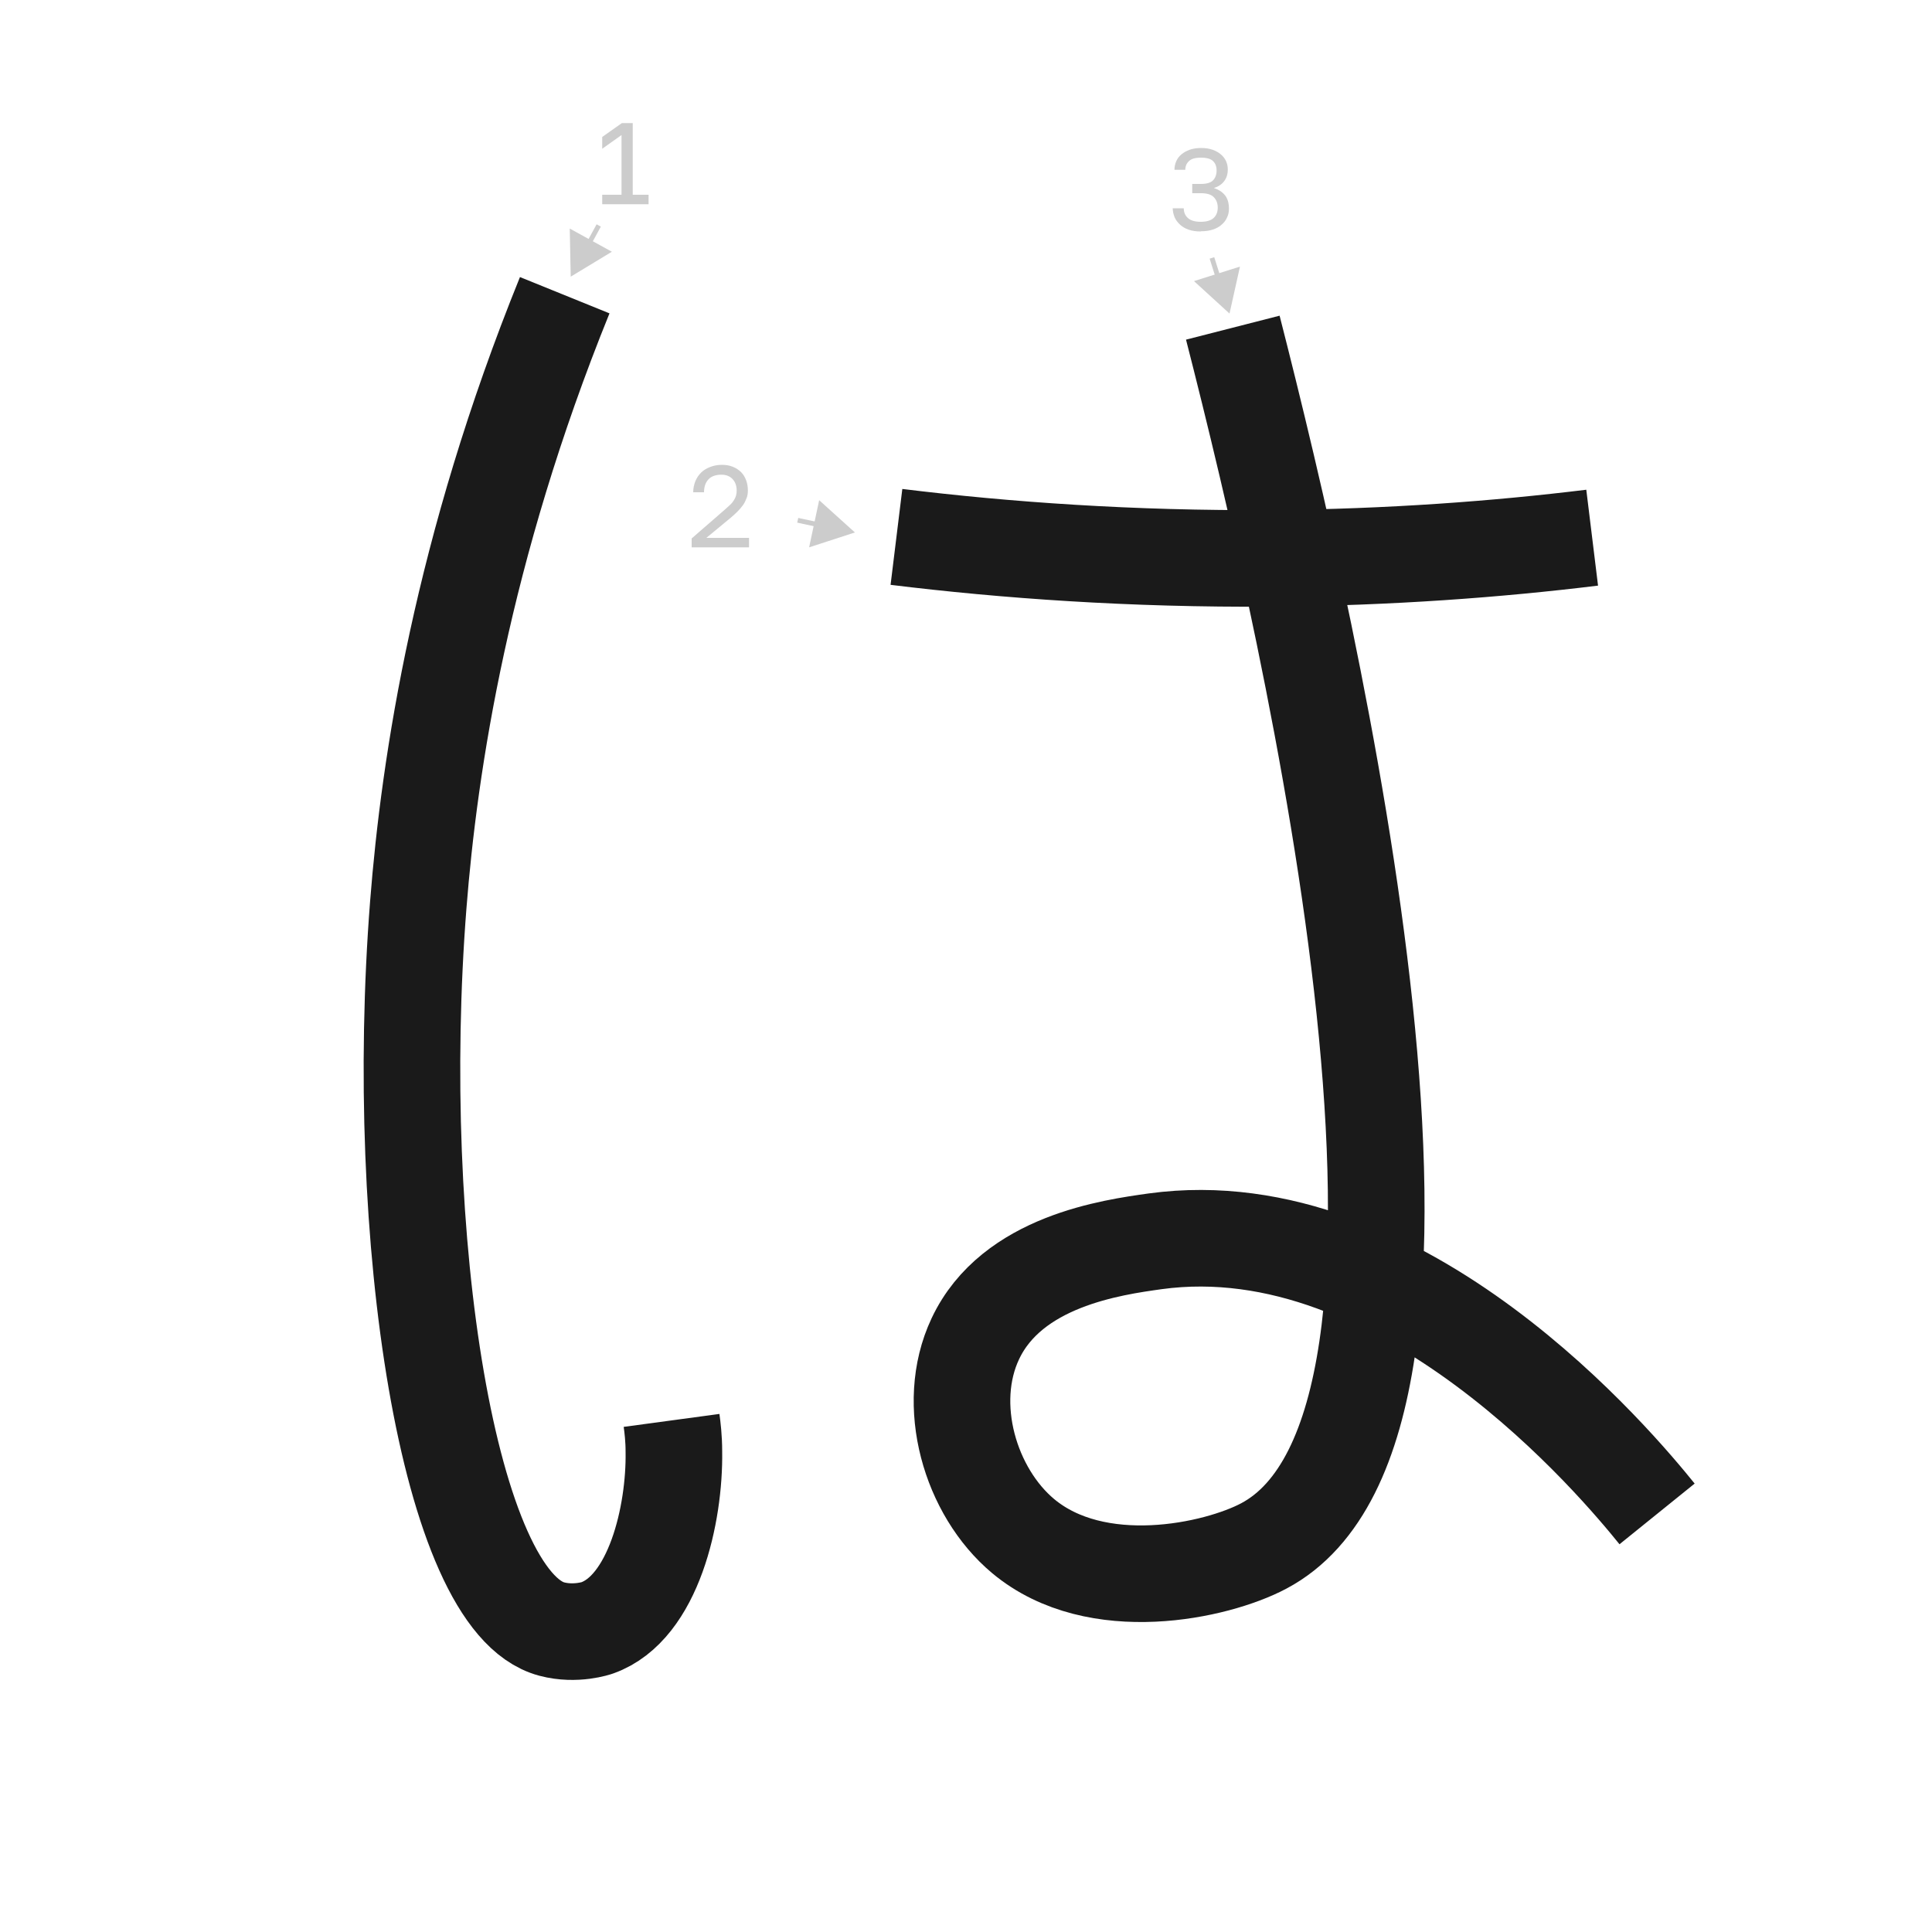 <?xml version="1.0" encoding="UTF-8"?><svg id="a" xmlns="http://www.w3.org/2000/svg" viewBox="0 0 100 100"><defs><style>.b{stroke:#1a1a1a;stroke-width:5px;}.b,.c{fill:none;stroke-miterlimit:10;}.c{stroke:#ccc;stroke-width:.25px;}.d{fill:#ccc;}</style></defs><path class="b" d="M29.23,15.28c-5.34,13.17-7.01,24.27-7.58,31.55-1.34,17.07,1.52,36.06,6.91,37.49,1.25,.33,2.35-.06,2.35-.06,2.93-1.04,4.02-5.9,3.97-9.12,0-.69-.07-1.25-.12-1.62"/><path class="b" d="M46.4,27.79c5.63,.69,12.15,1.16,19.4,1.11,6.14-.05,11.71-.47,16.61-1.07"/><path class="d" d="M31.17,10.57v-.49h1v-3.09l-1,.71v-.61l1.02-.72h.56v3.71h.82v.49h-2.4Z"/><g><line class="d" x1="30.99" y1="11.67" x2="29.54" y2="14.32"/><g><line class="c" x1="30.99" y1="11.67" x2="30.4" y2="12.75"/><polygon class="d" points="29.49 11.83 29.54 14.32 31.67 13.03 29.49 11.83"/></g></g><path class="d" d="M35.8,28.33v-.46l1.68-1.46c.13-.11,.23-.21,.32-.29s.15-.17,.2-.25c.05-.08,.08-.16,.1-.23s.03-.16,.03-.25c0-.24-.07-.44-.21-.59-.14-.15-.33-.23-.58-.23-.29,0-.52,.08-.67,.24s-.23,.38-.23,.67h-.56c0-.2,.04-.39,.11-.57,.07-.17,.17-.32,.3-.45s.29-.22,.47-.29c.18-.07,.38-.11,.6-.11s.4,.03,.57,.1c.17,.07,.31,.16,.43,.28s.2,.26,.26,.42,.09,.34,.09,.53c0,.14-.02,.28-.07,.4s-.1,.24-.18,.35-.17,.22-.28,.33c-.11,.11-.23,.22-.36,.33l-1.26,1.04h2.21v.49h-2.94Z"/><g><line class="d" x1="41.29" y1="26.93" x2="44.25" y2="27.56"/><g><line class="c" x1="41.29" y1="26.93" x2="42.5" y2="27.19"/><polygon class="d" points="41.88 28.33 44.25 27.56 42.4 25.89 41.88 28.33"/></g></g><path class="d" d="M62.14,11.98c-.23,0-.43-.03-.61-.09-.18-.06-.33-.15-.45-.26-.12-.11-.22-.24-.28-.38-.06-.15-.1-.3-.1-.47h.57c0,.2,.07,.37,.21,.5,.14,.13,.36,.2,.67,.2s.53-.07,.67-.2c.14-.13,.21-.31,.21-.53,0-.23-.07-.41-.21-.55-.14-.14-.36-.2-.66-.2h-.45v-.48h.45c.29,0,.5-.06,.62-.18s.19-.29,.19-.51-.06-.37-.18-.49-.33-.18-.63-.18-.5,.06-.62,.18c-.13,.12-.19,.27-.19,.45h-.56c0-.16,.03-.3,.09-.44,.06-.14,.15-.26,.27-.36,.12-.1,.26-.18,.43-.24,.17-.06,.37-.09,.59-.09s.42,.03,.59,.09c.17,.06,.31,.14,.43,.24,.12,.1,.21,.22,.27,.35,.06,.13,.09,.28,.09,.43,0,.24-.06,.44-.19,.61-.13,.17-.3,.28-.53,.35,.24,.08,.43,.2,.57,.37,.14,.17,.21,.41,.21,.71,0,.16-.03,.31-.1,.45-.06,.14-.16,.27-.28,.37-.12,.11-.27,.19-.45,.25-.18,.06-.38,.09-.61,.09Z"/><g><line class="d" x1="62.73" y1="13.35" x2="63.64" y2="16.23"/><g><line class="c" x1="62.73" y1="13.35" x2="63.1" y2="14.52"/><polygon class="d" points="61.8 14.55 63.64 16.23 64.18 13.8 61.8 14.55"/></g></g><path class="b" d="M63.81,16.96c4.17,16.29,13.49,56.76,1.6,63.06-2.45,1.3-8.65,2.66-12.45-.51-2.74-2.29-4.08-6.81-2.48-10.21,1.89-4.03,7.1-4.74,9.31-5.05,12.86-1.76,24.01,11.67,25.98,14.11"/></svg>